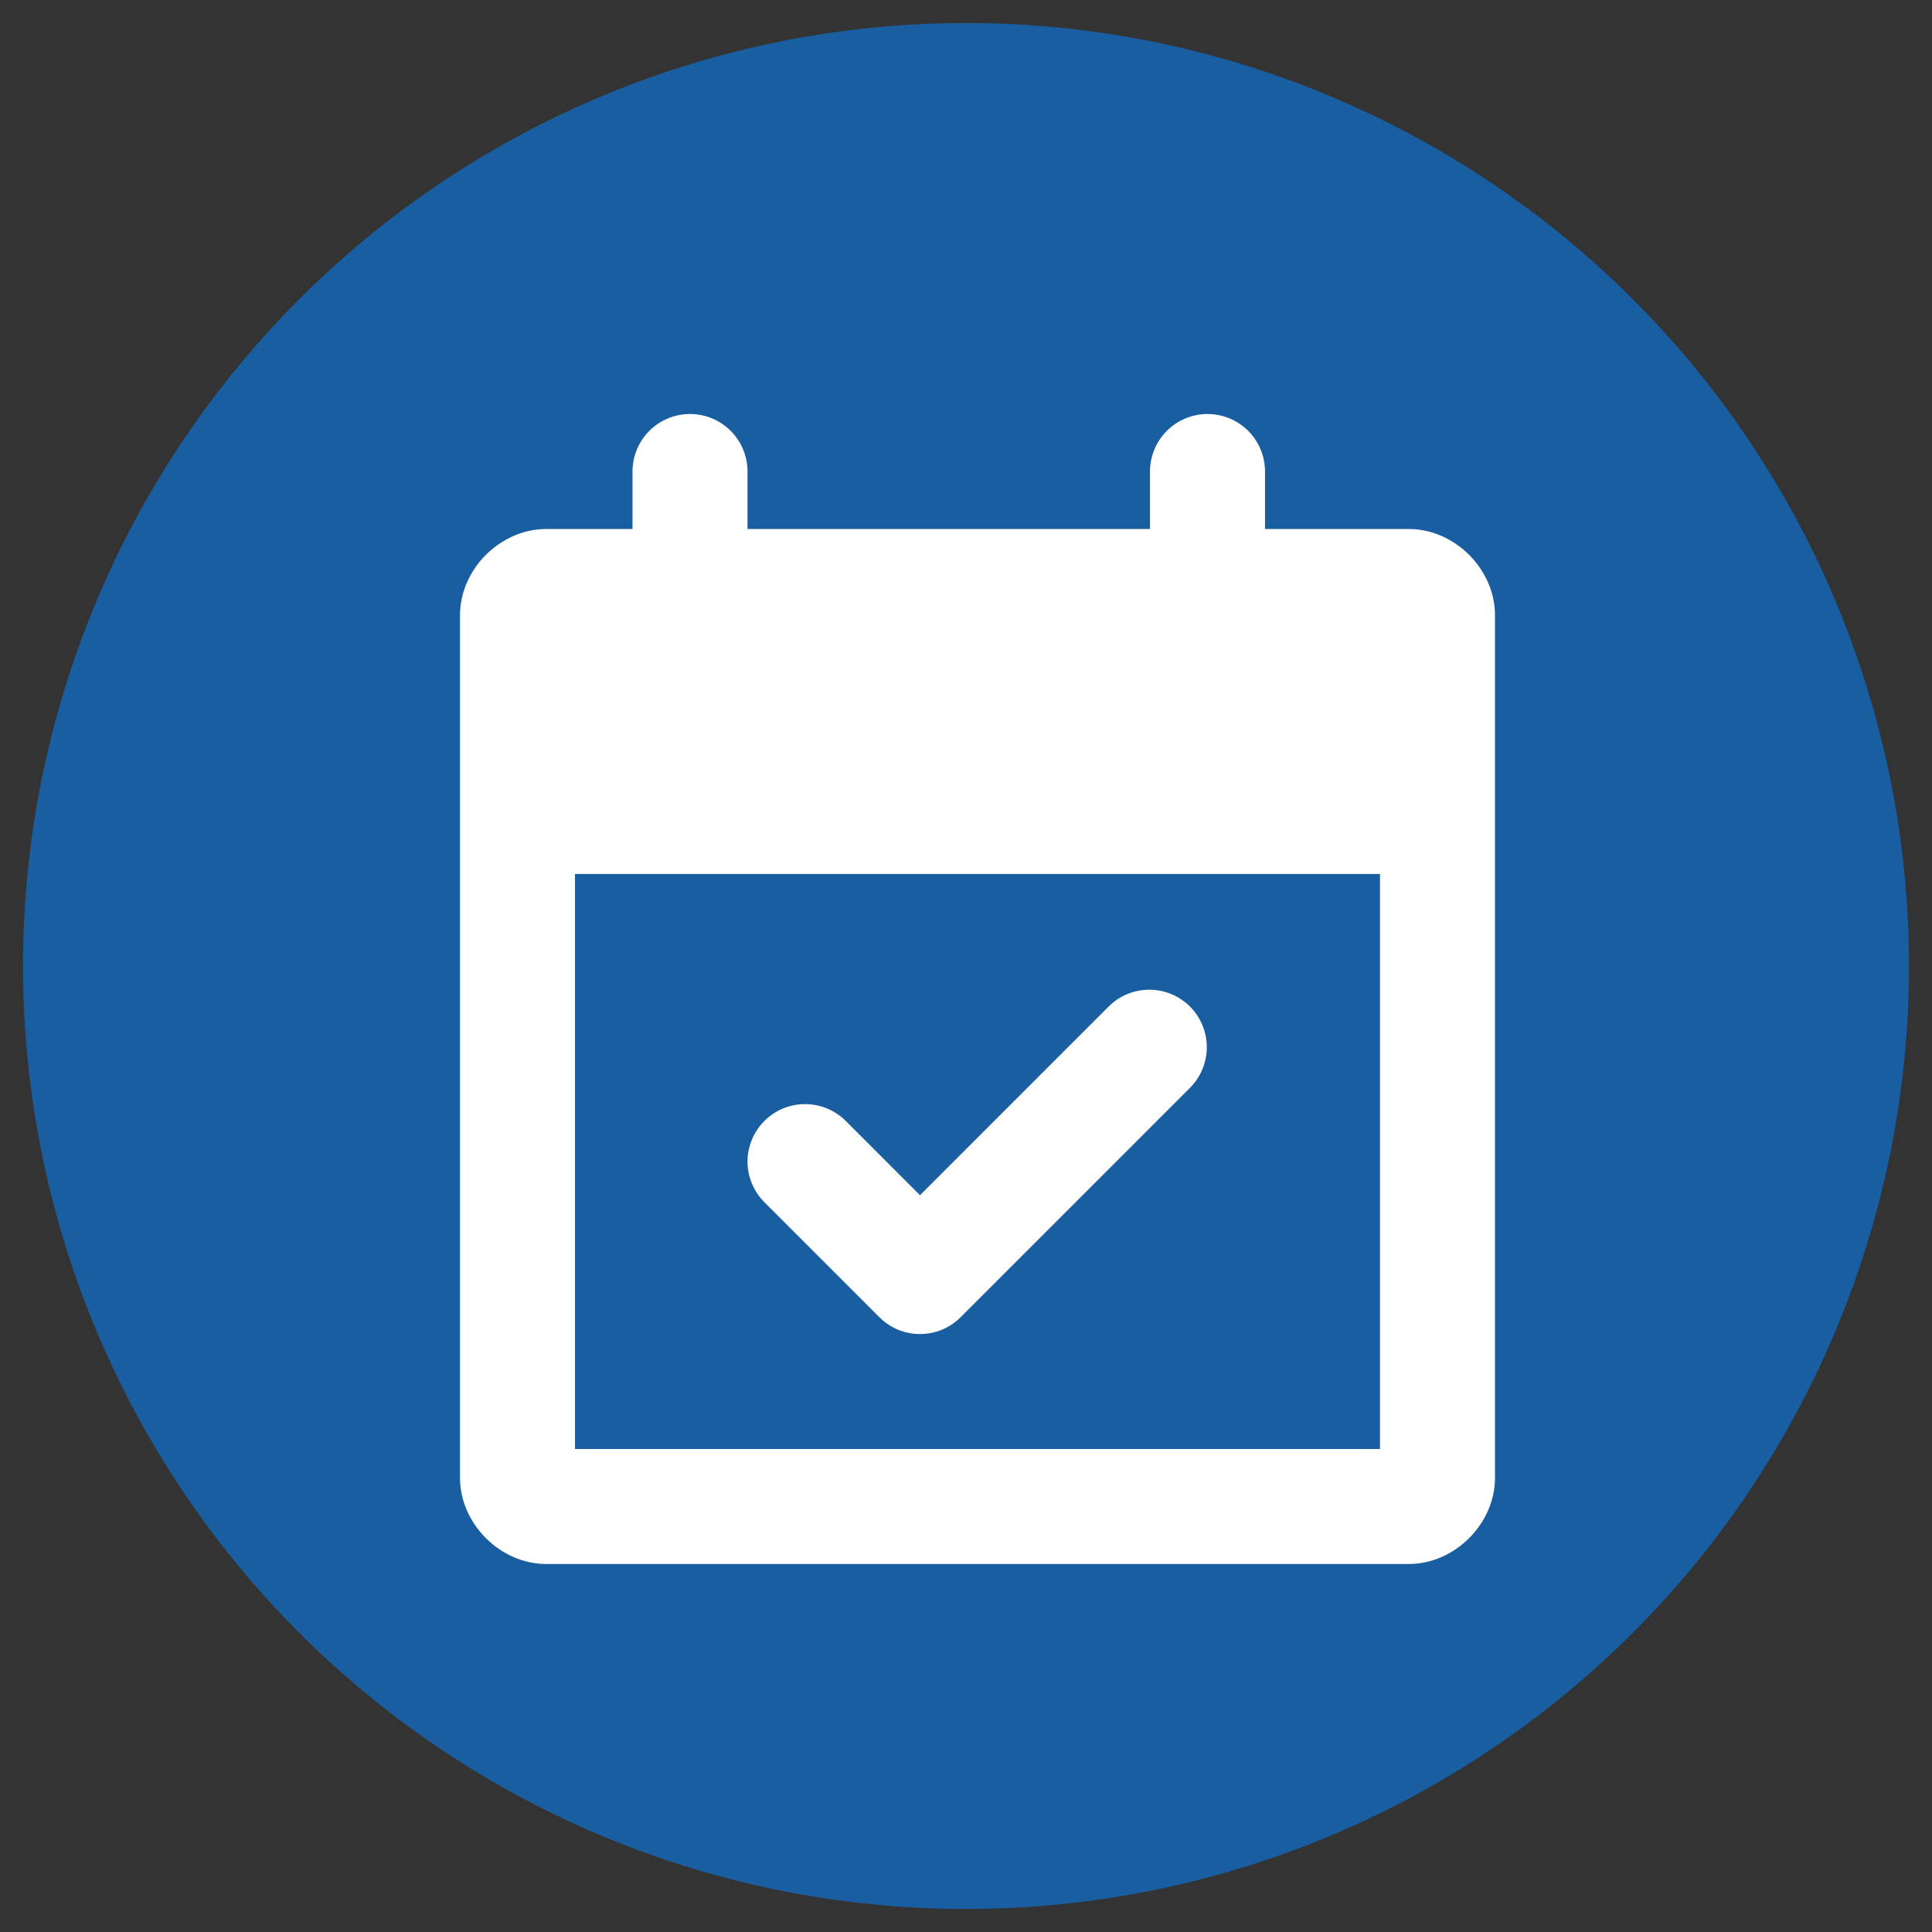 <svg width="42" height="42" viewBox="0 0 42 42" fill="none" xmlns="http://www.w3.org/2000/svg">
<rect x="0" y="0" width="42" height="42" fill="#333333" stroke="none"/>
<circle cx="21" cy="21" r="20" fill="#185EA0" stroke="#185EA0"/>
<path fill-rule="evenodd" clip-rule="evenodd" d="M27.5 11.5H30.625C31.625 11.5 32.5 12.375 32.5 13.375V32.125C32.5 33.125 31.625 34 30.625 34H11.875C10.875 34 10 33.125 10 32.125V13.375C10 12.375 10.875 11.5 11.875 11.5H13.75V10.25C13.75 9.918 13.882 9.601 14.116 9.366C14.351 9.132 14.668 9 15 9C15.332 9 15.649 9.132 15.884 9.366C16.118 9.601 16.25 9.918 16.25 10.25V11.5H25V10.25C25 9.918 25.132 9.601 25.366 9.366C25.601 9.132 25.919 9 26.25 9C26.581 9 26.899 9.132 27.134 9.366C27.368 9.601 27.5 9.918 27.5 10.25V11.5ZM30 31.5H12.5V19H30V31.5ZM24.116 21.866L20 25.983L18.384 24.366C18.209 24.192 17.986 24.074 17.744 24.026C17.502 23.978 17.251 24.003 17.022 24.097C16.794 24.192 16.599 24.352 16.462 24.557C16.324 24.762 16.251 25.003 16.25 25.25C16.25 25.581 16.382 25.899 16.616 26.134L19.116 28.634C19.232 28.75 19.37 28.843 19.521 28.906C19.673 28.969 19.836 29.001 20 29.001C20.164 29.001 20.327 28.969 20.479 28.906C20.63 28.843 20.768 28.75 20.884 28.634L25.884 23.634C26.111 23.398 26.237 23.082 26.235 22.755C26.232 22.427 26.1 22.113 25.869 21.881C25.637 21.65 25.323 21.518 24.995 21.515C24.668 21.513 24.352 21.639 24.116 21.866Z" fill="white"/>
</svg>

